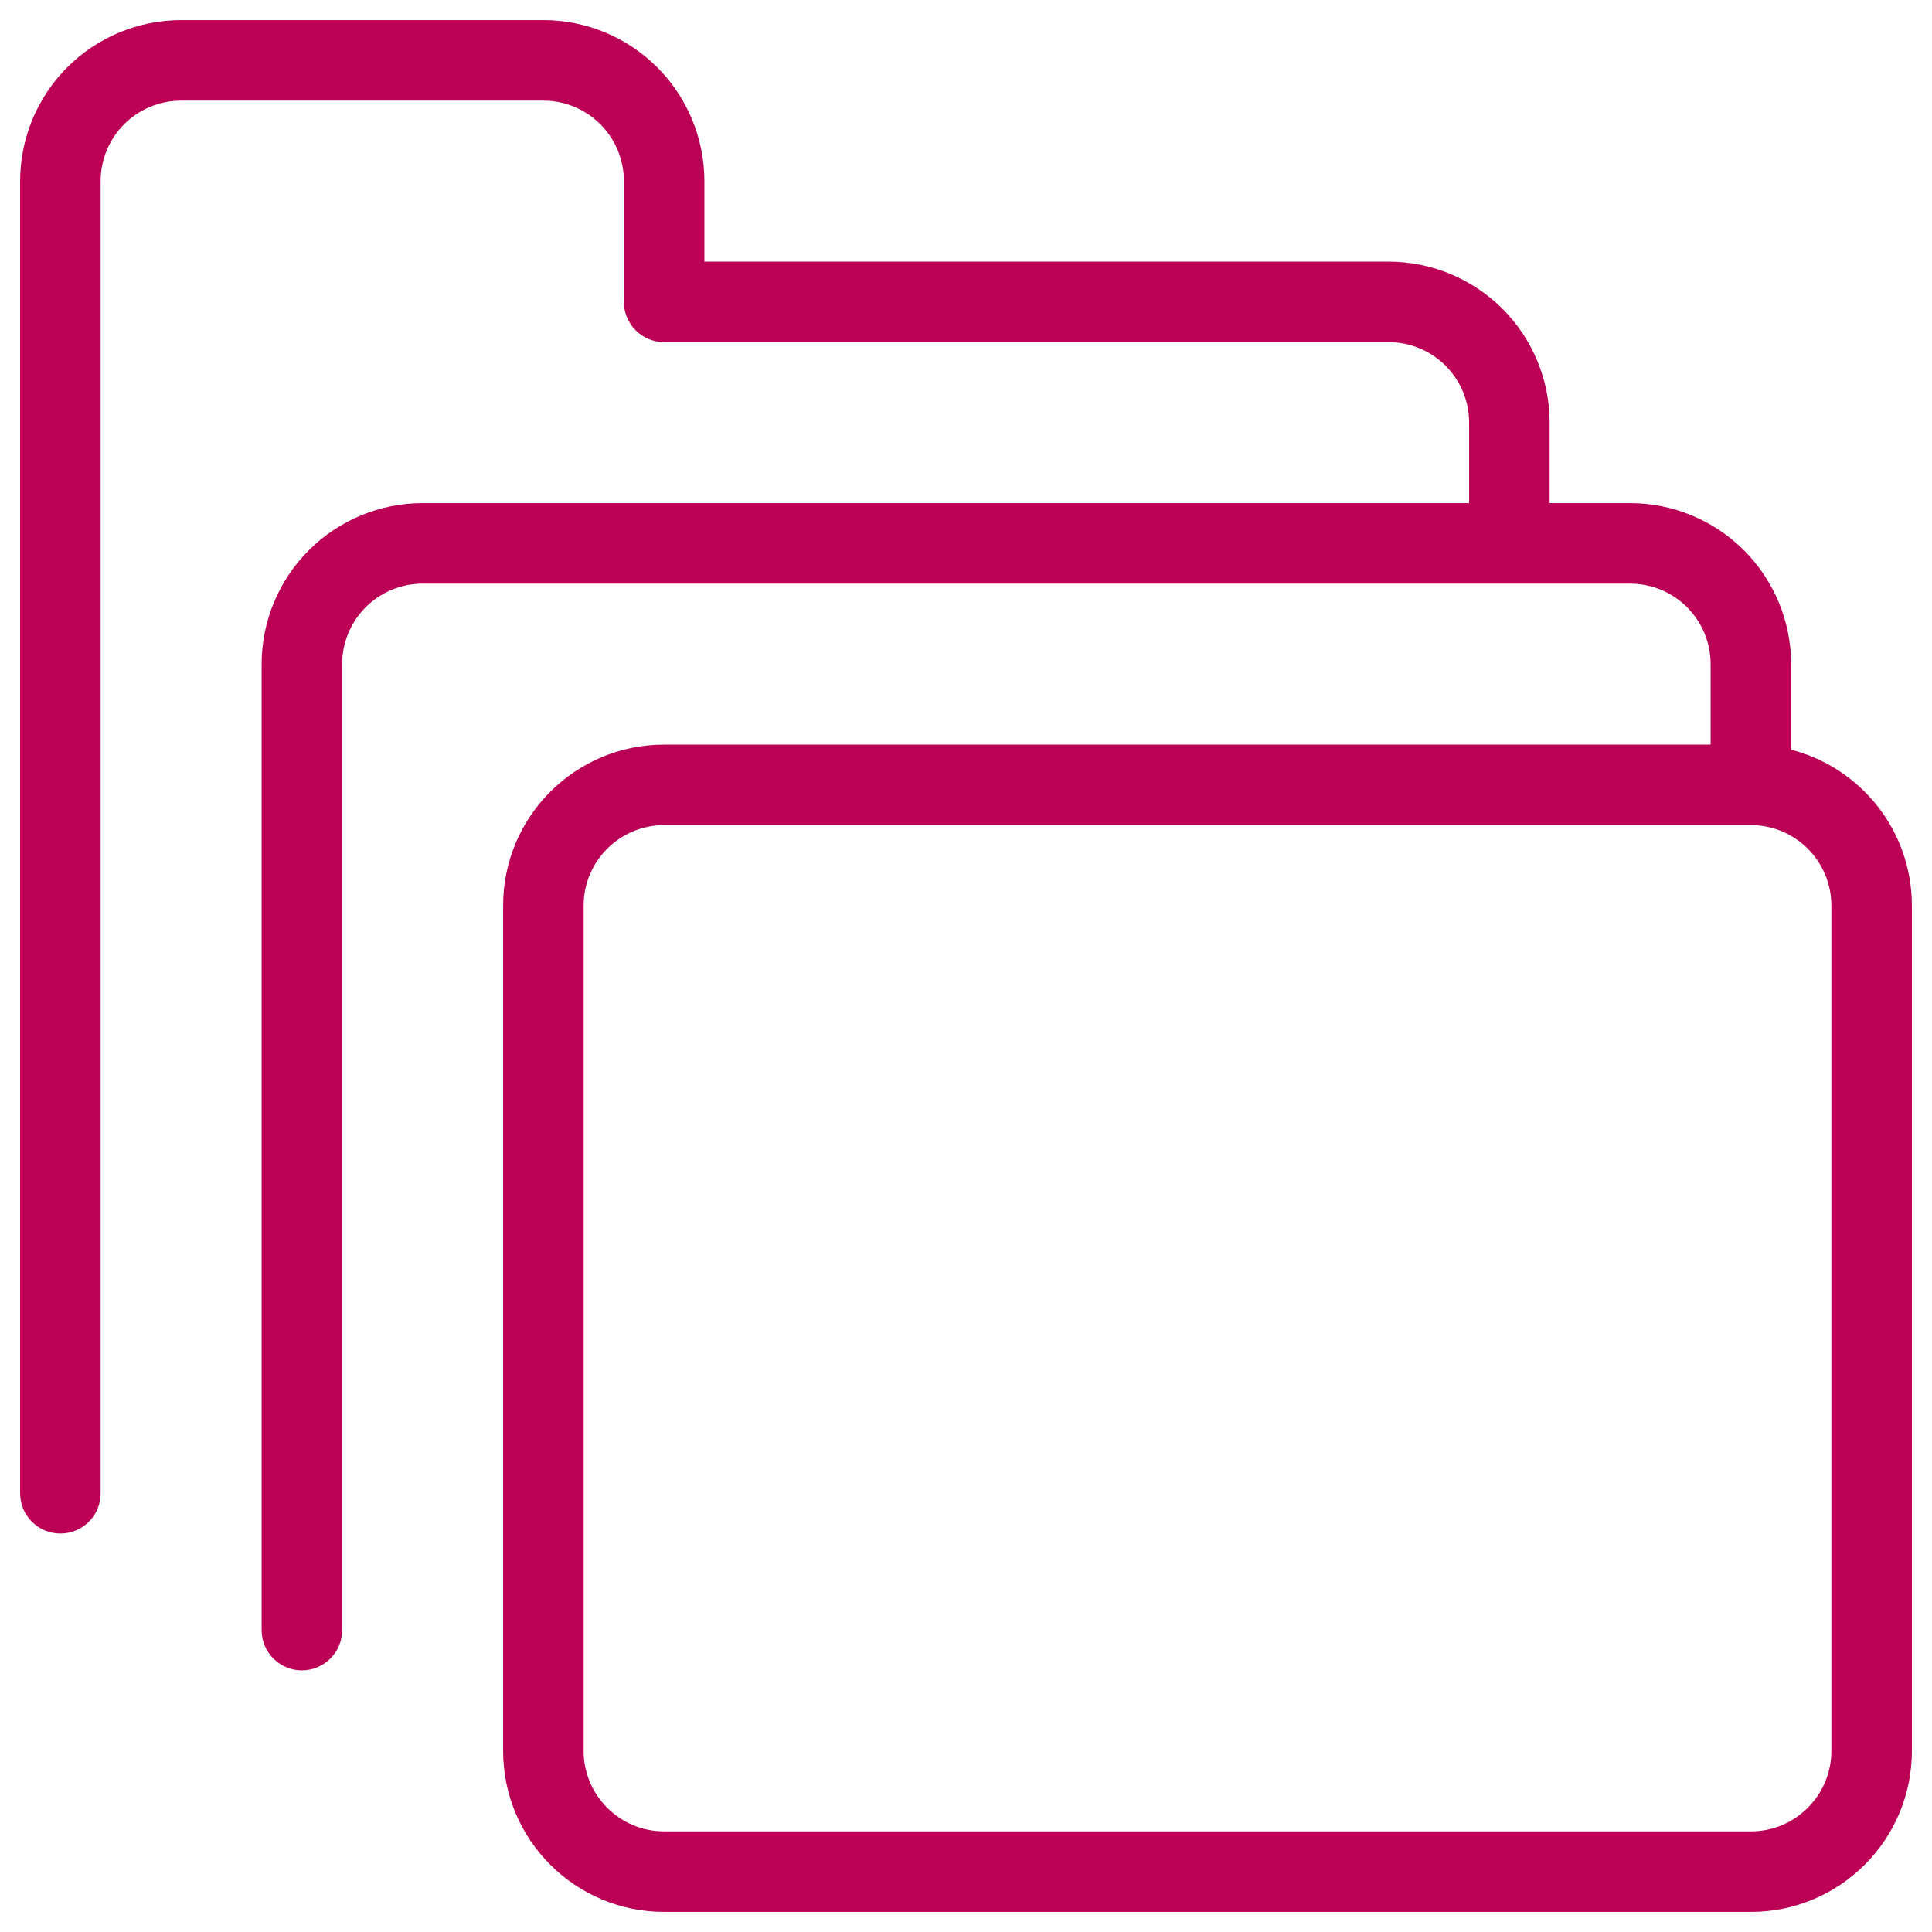 <svg width="24" height="24" viewBox="0 0 24 24" fill="none" xmlns="http://www.w3.org/2000/svg">
<path fill-rule="evenodd" clip-rule="evenodd" d="M0.836 0.836C1.211 0.461 1.72 0.25 2.25 0.25H6.75C7.28 0.25 7.789 0.461 8.164 0.836C8.539 1.211 8.75 1.72 8.75 2.25V3.25H17.25C17.78 3.25 18.289 3.461 18.664 3.836C19.039 4.211 19.25 4.72 19.25 5.25V6.25H20.25C20.78 6.25 21.289 6.461 21.664 6.836C22.039 7.211 22.25 7.72 22.25 8.25V9.313C23.113 9.535 23.75 10.318 23.75 11.25V21.75C23.75 22.855 22.855 23.75 21.75 23.75H8.25C7.145 23.75 6.25 22.855 6.25 21.75V11.25C6.25 10.145 7.145 9.25 8.25 9.25H21.25V8.25C21.25 7.985 21.145 7.73 20.957 7.543C20.77 7.355 20.515 7.25 20.25 7.25H5.25C4.985 7.25 4.73 7.355 4.543 7.543C4.355 7.73 4.25 7.985 4.25 8.25V20.25C4.25 20.526 4.026 20.75 3.75 20.75C3.474 20.75 3.25 20.526 3.25 20.25V8.25C3.25 7.72 3.461 7.211 3.836 6.836C4.211 6.461 4.72 6.25 5.25 6.25H18.25V5.25C18.25 4.985 18.145 4.73 17.957 4.543C17.77 4.355 17.515 4.25 17.25 4.25H8.25C7.974 4.25 7.75 4.026 7.75 3.75V2.25C7.75 1.985 7.645 1.73 7.457 1.543C7.27 1.355 7.015 1.25 6.75 1.25H2.25C1.985 1.25 1.73 1.355 1.543 1.543C1.355 1.73 1.25 1.985 1.25 2.25V18.55C1.25 18.826 1.026 19.05 0.75 19.05C0.474 19.05 0.25 18.826 0.25 18.55V2.25C0.25 1.72 0.461 1.211 0.836 0.836ZM21.75 10.25H8.25C7.698 10.25 7.25 10.698 7.25 11.25V21.75C7.25 22.302 7.698 22.75 8.25 22.75H21.75C22.302 22.75 22.75 22.302 22.75 21.75V11.25C22.75 10.698 22.302 10.25 21.75 10.25Z" fill="#BC0055"/>
</svg>
